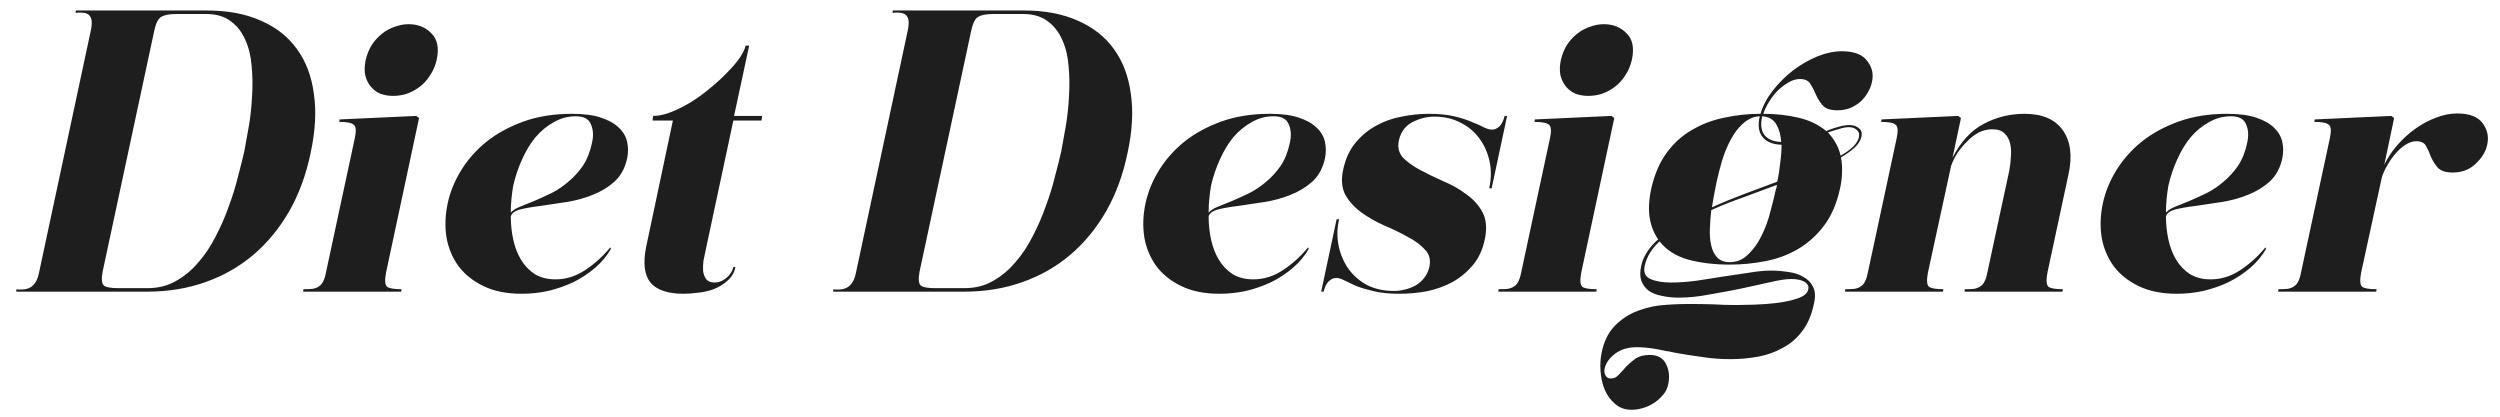 <svg width="120" height="20" viewBox="0 0 120 20" fill="none" xmlns="http://www.w3.org/2000/svg">
<path d="M0.793 13.882C0.838 13.893 0.877 13.899 0.911 13.899C0.956 13.899 0.995 13.899 1.029 13.899C1.49 13.899 1.772 13.629 1.873 13.089L4.37 1.414C4.426 1.133 4.415 0.93 4.336 0.807C4.268 0.672 4.111 0.604 3.864 0.604C3.83 0.604 3.79 0.604 3.745 0.604C3.712 0.604 3.672 0.61 3.627 0.621L3.644 0.503H9.92C10.933 0.503 11.799 0.666 12.519 0.992C13.25 1.307 13.829 1.763 14.256 2.359C14.684 2.944 14.954 3.658 15.066 4.501C15.19 5.334 15.139 6.273 14.914 7.319C14.701 8.365 14.358 9.304 13.885 10.136C13.413 10.957 12.839 11.655 12.164 12.229C11.489 12.802 10.719 13.241 9.853 13.544C8.998 13.848 8.065 14 7.052 14H0.776L0.793 13.882ZM4.926 13.038C4.859 13.398 4.881 13.623 4.994 13.713C5.106 13.792 5.331 13.831 5.669 13.831H7.086C7.592 13.831 8.042 13.719 8.436 13.494C8.841 13.269 9.201 12.971 9.516 12.6C9.842 12.229 10.123 11.807 10.359 11.334C10.607 10.862 10.815 10.384 10.983 9.9C11.163 9.417 11.309 8.944 11.422 8.483C11.546 8.022 11.647 7.617 11.726 7.268C11.793 6.92 11.866 6.515 11.945 6.054C12.024 5.592 12.074 5.12 12.097 4.636C12.131 4.141 12.125 3.658 12.08 3.185C12.046 2.713 11.945 2.291 11.776 1.92C11.619 1.549 11.388 1.251 11.085 1.026C10.781 0.79 10.382 0.672 9.887 0.672H8.486C8.138 0.672 7.89 0.717 7.744 0.807C7.598 0.885 7.485 1.105 7.407 1.464L4.926 13.038ZM14.565 13.882C14.745 13.882 14.891 13.876 15.003 13.865C15.127 13.842 15.228 13.803 15.307 13.747C15.397 13.691 15.464 13.612 15.509 13.511C15.566 13.409 15.611 13.269 15.644 13.089L17.028 6.644C17.107 6.284 17.09 6.065 16.977 5.986C16.876 5.896 16.645 5.851 16.285 5.851L16.302 5.733L19.98 5.564L20.115 5.665L18.529 13.089C18.462 13.449 18.479 13.674 18.58 13.764C18.681 13.842 18.912 13.882 19.272 13.882L19.255 14H14.548L14.565 13.882ZM17.551 2.882C17.618 2.601 17.72 2.353 17.855 2.139C18.001 1.926 18.169 1.746 18.361 1.599C18.552 1.453 18.754 1.346 18.968 1.279C19.182 1.2 19.395 1.161 19.609 1.161C20.059 1.161 20.425 1.307 20.706 1.599C20.998 1.881 21.083 2.308 20.959 2.882C20.891 3.163 20.785 3.41 20.638 3.624C20.503 3.838 20.34 4.018 20.149 4.164C19.958 4.31 19.75 4.423 19.525 4.501C19.311 4.569 19.092 4.603 18.867 4.603C18.653 4.603 18.451 4.569 18.259 4.501C18.079 4.423 17.928 4.31 17.804 4.164C17.68 4.018 17.59 3.838 17.534 3.624C17.489 3.41 17.495 3.163 17.551 2.882ZM25.041 14.101C24.321 14.101 23.708 13.977 23.202 13.73C22.696 13.483 22.297 13.162 22.004 12.768C21.712 12.364 21.52 11.902 21.43 11.385C21.352 10.867 21.369 10.339 21.481 9.799C21.593 9.248 21.807 8.714 22.122 8.196C22.437 7.679 22.842 7.218 23.337 6.813C23.843 6.408 24.439 6.082 25.125 5.834C25.811 5.587 26.587 5.463 27.454 5.463C28.027 5.463 28.494 5.525 28.854 5.649C29.225 5.772 29.512 5.935 29.714 6.138C29.917 6.329 30.046 6.554 30.102 6.813C30.159 7.071 30.159 7.336 30.102 7.606C30.001 8.067 29.799 8.438 29.495 8.719C29.191 8.989 28.837 9.203 28.432 9.36C28.038 9.518 27.622 9.63 27.184 9.698C26.745 9.765 26.334 9.827 25.952 9.883C25.57 9.928 25.243 9.985 24.974 10.052C24.715 10.12 24.563 10.232 24.518 10.389C24.518 10.761 24.557 11.132 24.636 11.503C24.715 11.863 24.838 12.184 25.007 12.465C25.176 12.746 25.395 12.976 25.665 13.156C25.946 13.325 26.278 13.409 26.661 13.409C27.167 13.409 27.639 13.263 28.078 12.971C28.528 12.678 28.933 12.313 29.293 11.874L29.326 11.942C29.135 12.279 28.882 12.583 28.567 12.853C28.252 13.123 27.904 13.353 27.521 13.544C27.139 13.724 26.734 13.865 26.306 13.966C25.89 14.056 25.468 14.101 25.041 14.101ZM24.636 8.905C24.602 9.096 24.574 9.304 24.552 9.529C24.529 9.743 24.518 9.968 24.518 10.204C24.619 10.091 24.771 9.996 24.974 9.917C25.187 9.827 25.423 9.732 25.682 9.63C25.941 9.518 26.211 9.394 26.492 9.259C26.773 9.113 27.037 8.933 27.285 8.719C27.544 8.506 27.774 8.252 27.977 7.96C28.179 7.656 28.325 7.291 28.415 6.863C28.494 6.515 28.477 6.217 28.365 5.969C28.263 5.71 28.022 5.581 27.639 5.581C27.257 5.581 26.902 5.677 26.576 5.868C26.25 6.048 25.958 6.29 25.699 6.593C25.451 6.897 25.238 7.251 25.058 7.656C24.878 8.05 24.737 8.466 24.636 8.905ZM31.017 11.841L32.299 5.784H31.321L31.354 5.564C31.624 5.564 31.911 5.502 32.215 5.379C32.53 5.255 32.845 5.097 33.16 4.906C33.486 4.704 33.795 4.479 34.087 4.231C34.391 3.984 34.661 3.737 34.897 3.489C35.145 3.242 35.347 3.005 35.505 2.78C35.662 2.544 35.758 2.347 35.791 2.19H35.96L35.235 5.564H36.584L36.551 5.784H35.201L33.868 12.026C33.834 12.172 33.801 12.335 33.767 12.515C33.744 12.695 33.739 12.864 33.75 13.021C33.773 13.168 33.823 13.297 33.902 13.409C33.992 13.511 34.127 13.561 34.307 13.561C34.509 13.561 34.695 13.488 34.864 13.342C35.044 13.196 35.156 13.021 35.201 12.819H35.302C35.246 13.089 35.117 13.308 34.914 13.477C34.723 13.646 34.504 13.781 34.256 13.882C34.009 13.972 33.756 14.028 33.497 14.051C33.238 14.084 33.013 14.101 32.822 14.101C32.057 14.101 31.523 13.921 31.219 13.561C30.927 13.19 30.859 12.617 31.017 11.841ZM40.006 13.882C40.051 13.893 40.09 13.899 40.124 13.899C40.169 13.899 40.208 13.899 40.242 13.899C40.703 13.899 40.984 13.629 41.086 13.089L43.583 1.414C43.639 1.133 43.628 0.93 43.549 0.807C43.481 0.672 43.324 0.604 43.077 0.604C43.043 0.604 43.003 0.604 42.958 0.604C42.925 0.604 42.885 0.61 42.84 0.621L42.857 0.503H49.133C50.146 0.503 51.012 0.666 51.732 0.992C52.463 1.307 53.042 1.763 53.469 2.359C53.897 2.944 54.167 3.658 54.279 4.501C54.403 5.334 54.352 6.273 54.127 7.319C53.914 8.365 53.571 9.304 53.098 10.136C52.626 10.957 52.052 11.655 51.377 12.229C50.703 12.802 49.932 13.241 49.066 13.544C48.211 13.848 47.278 14 46.265 14H39.989L40.006 13.882ZM44.139 13.038C44.072 13.398 44.094 13.623 44.207 13.713C44.319 13.792 44.544 13.831 44.882 13.831H46.299C46.805 13.831 47.255 13.719 47.649 13.494C48.054 13.269 48.414 12.971 48.728 12.6C49.055 12.229 49.336 11.807 49.572 11.334C49.819 10.862 50.028 10.384 50.196 9.9C50.376 9.417 50.523 8.944 50.635 8.483C50.759 8.022 50.86 7.617 50.939 7.268C51.006 6.92 51.079 6.515 51.158 6.054C51.237 5.592 51.287 5.12 51.31 4.636C51.344 4.141 51.338 3.658 51.293 3.185C51.259 2.713 51.158 2.291 50.989 1.92C50.832 1.549 50.601 1.251 50.297 1.026C49.994 0.79 49.595 0.672 49.1 0.672H47.699C47.351 0.672 47.103 0.717 46.957 0.807C46.811 0.885 46.698 1.105 46.62 1.464L44.139 13.038ZM58.537 14.101C57.817 14.101 57.204 13.977 56.698 13.73C56.192 13.483 55.792 13.162 55.5 12.768C55.207 12.364 55.016 11.902 54.926 11.385C54.847 10.867 54.864 10.339 54.977 9.799C55.089 9.248 55.303 8.714 55.618 8.196C55.933 7.679 56.338 7.218 56.833 6.813C57.339 6.408 57.935 6.082 58.621 5.834C59.307 5.587 60.083 5.463 60.949 5.463C61.523 5.463 61.99 5.525 62.35 5.649C62.721 5.772 63.008 5.935 63.21 6.138C63.413 6.329 63.542 6.554 63.598 6.813C63.654 7.071 63.654 7.336 63.598 7.606C63.497 8.067 63.294 8.438 62.991 8.719C62.687 8.989 62.333 9.203 61.928 9.36C61.534 9.518 61.118 9.63 60.679 9.698C60.241 9.765 59.83 9.827 59.448 9.883C59.065 9.928 58.739 9.985 58.469 10.052C58.211 10.12 58.059 10.232 58.014 10.389C58.014 10.761 58.053 11.132 58.132 11.503C58.211 11.863 58.334 12.184 58.503 12.465C58.672 12.746 58.891 12.976 59.161 13.156C59.442 13.325 59.774 13.409 60.156 13.409C60.663 13.409 61.135 13.263 61.574 12.971C62.023 12.678 62.428 12.313 62.788 11.874L62.822 11.942C62.631 12.279 62.378 12.583 62.063 12.853C61.748 13.123 61.399 13.353 61.017 13.544C60.634 13.724 60.23 13.865 59.802 13.966C59.386 14.056 58.964 14.101 58.537 14.101ZM58.132 8.905C58.098 9.096 58.07 9.304 58.047 9.529C58.025 9.743 58.014 9.968 58.014 10.204C58.115 10.091 58.267 9.996 58.469 9.917C58.683 9.827 58.919 9.732 59.178 9.63C59.437 9.518 59.706 9.394 59.988 9.259C60.269 9.113 60.533 8.933 60.781 8.719C61.039 8.506 61.27 8.252 61.472 7.96C61.675 7.656 61.821 7.291 61.911 6.863C61.99 6.515 61.973 6.217 61.86 5.969C61.759 5.71 61.517 5.581 61.135 5.581C60.752 5.581 60.398 5.677 60.072 5.868C59.746 6.048 59.453 6.29 59.195 6.593C58.947 6.897 58.734 7.251 58.554 7.656C58.374 8.05 58.233 8.466 58.132 8.905ZM63.416 14L64.158 10.524H64.276C64.175 10.974 64.17 11.407 64.26 11.824C64.35 12.24 64.513 12.611 64.749 12.937C64.985 13.252 65.283 13.505 65.643 13.696C66.014 13.876 66.436 13.966 66.908 13.966C67.077 13.966 67.251 13.944 67.431 13.899C67.623 13.854 67.797 13.786 67.954 13.696C68.112 13.606 68.247 13.488 68.359 13.342C68.483 13.184 68.567 13.005 68.612 12.802C68.68 12.465 68.607 12.189 68.393 11.975C68.191 11.751 67.915 11.548 67.566 11.368C67.229 11.177 66.858 10.997 66.453 10.828C66.048 10.648 65.682 10.44 65.356 10.204C65.03 9.968 64.771 9.687 64.58 9.36C64.4 9.023 64.366 8.607 64.479 8.112C64.591 7.606 64.788 7.184 65.069 6.846C65.351 6.509 65.677 6.239 66.048 6.037C66.43 5.823 66.841 5.677 67.28 5.598C67.718 5.508 68.151 5.463 68.579 5.463C69.051 5.463 69.456 5.502 69.793 5.581C70.131 5.66 70.412 5.75 70.637 5.851C70.873 5.941 71.064 6.025 71.211 6.104C71.368 6.183 71.503 6.222 71.616 6.222C71.739 6.222 71.857 6.172 71.97 6.07C72.082 5.958 72.167 5.789 72.223 5.564H72.341L71.599 9.04H71.481C71.582 8.579 71.587 8.146 71.498 7.741C71.407 7.325 71.244 6.959 71.008 6.644C70.772 6.318 70.468 6.065 70.097 5.885C69.737 5.694 69.321 5.598 68.849 5.598C68.489 5.598 68.134 5.688 67.786 5.868C67.448 6.048 67.235 6.34 67.145 6.745C67.077 7.071 67.145 7.347 67.347 7.572C67.561 7.786 67.836 7.983 68.174 8.162C68.511 8.342 68.882 8.522 69.287 8.702C69.692 8.871 70.058 9.079 70.384 9.327C70.721 9.563 70.98 9.85 71.16 10.187C71.34 10.524 71.379 10.946 71.278 11.452C71.177 11.959 70.986 12.38 70.704 12.718C70.423 13.055 70.091 13.331 69.709 13.544C69.327 13.747 68.916 13.893 68.478 13.983C68.039 14.062 67.606 14.101 67.178 14.101C66.706 14.101 66.301 14.062 65.964 13.983C65.626 13.904 65.339 13.82 65.103 13.73C64.878 13.629 64.687 13.539 64.529 13.46C64.383 13.381 64.254 13.342 64.141 13.342C64.007 13.342 63.883 13.398 63.77 13.511C63.669 13.612 63.59 13.775 63.534 14H63.416ZM71.934 13.882C72.114 13.882 72.26 13.876 72.373 13.865C72.496 13.842 72.598 13.803 72.677 13.747C72.766 13.691 72.834 13.612 72.879 13.511C72.935 13.409 72.98 13.269 73.014 13.089L74.397 6.644C74.476 6.284 74.459 6.065 74.347 5.986C74.246 5.896 74.015 5.851 73.655 5.851L73.672 5.733L77.35 5.564L77.485 5.665L75.899 13.089C75.831 13.449 75.848 13.674 75.95 13.764C76.051 13.842 76.281 13.882 76.641 13.882L76.624 14H71.917L71.934 13.882ZM74.92 2.882C74.988 2.601 75.089 2.353 75.224 2.139C75.37 1.926 75.539 1.746 75.73 1.599C75.921 1.453 76.124 1.346 76.338 1.279C76.551 1.2 76.765 1.161 76.979 1.161C77.429 1.161 77.794 1.307 78.075 1.599C78.368 1.881 78.452 2.308 78.328 2.882C78.261 3.163 78.154 3.41 78.008 3.624C77.873 3.838 77.71 4.018 77.519 4.164C77.327 4.31 77.119 4.423 76.894 4.501C76.681 4.569 76.461 4.603 76.236 4.603C76.023 4.603 75.82 4.569 75.629 4.501C75.449 4.423 75.297 4.31 75.174 4.164C75.05 4.018 74.96 3.838 74.903 3.624C74.859 3.41 74.864 3.163 74.92 2.882ZM76.877 16.936C76.978 16.43 77.169 16.019 77.45 15.704C77.731 15.4 78.058 15.164 78.429 14.995C78.811 14.827 79.227 14.714 79.677 14.658C80.138 14.613 80.6 14.591 81.061 14.591C81.454 14.591 81.843 14.596 82.225 14.607C82.607 14.63 82.962 14.641 83.288 14.641H83.372C83.552 14.641 83.822 14.636 84.182 14.624C84.553 14.613 84.924 14.585 85.296 14.54C85.667 14.495 85.999 14.422 86.291 14.321C86.595 14.219 86.763 14.073 86.797 13.882C86.82 13.781 86.803 13.702 86.746 13.646C86.701 13.578 86.634 13.528 86.544 13.494C86.454 13.449 86.353 13.421 86.24 13.409C86.139 13.398 86.049 13.393 85.97 13.393C85.734 13.393 85.402 13.443 84.975 13.544C84.559 13.634 84.098 13.736 83.591 13.848C83.097 13.949 82.585 14.045 82.056 14.135C81.539 14.236 81.05 14.287 80.588 14.287C80.296 14.287 80.026 14.259 79.779 14.203C79.531 14.158 79.323 14.079 79.154 13.966C78.986 13.842 78.862 13.679 78.783 13.477C78.716 13.274 78.716 13.027 78.783 12.735C78.884 12.296 79.154 11.88 79.593 11.486C79.391 11.205 79.256 10.867 79.188 10.474C79.121 10.08 79.143 9.613 79.256 9.074C79.413 8.376 79.66 7.797 79.998 7.336C80.335 6.875 80.74 6.509 81.213 6.239C81.685 5.958 82.202 5.761 82.765 5.649C83.327 5.525 83.906 5.463 84.503 5.463C84.615 5.081 84.812 4.709 85.093 4.35C85.374 3.99 85.695 3.669 86.055 3.388C86.426 3.107 86.814 2.882 87.219 2.713C87.635 2.544 88.029 2.46 88.4 2.46C88.996 2.46 89.407 2.617 89.632 2.932C89.868 3.236 89.941 3.573 89.851 3.945C89.817 4.113 89.75 4.282 89.648 4.451C89.558 4.608 89.44 4.754 89.294 4.889C89.148 5.013 88.979 5.114 88.788 5.193C88.608 5.261 88.411 5.294 88.197 5.294C87.86 5.294 87.624 5.216 87.489 5.058C87.354 4.901 87.247 4.732 87.168 4.552C87.09 4.361 87 4.186 86.898 4.029C86.808 3.872 86.64 3.793 86.392 3.793C86.224 3.793 86.049 3.843 85.869 3.945C85.689 4.046 85.515 4.175 85.346 4.333C85.189 4.49 85.048 4.67 84.924 4.873C84.801 5.064 84.705 5.261 84.638 5.463C85.245 5.463 85.807 5.525 86.325 5.649C86.853 5.772 87.298 5.986 87.658 6.29C87.871 6.2 88.068 6.132 88.248 6.087C88.439 6.031 88.614 6.003 88.771 6.003C88.962 6.003 89.114 6.054 89.227 6.155C89.35 6.245 89.39 6.385 89.345 6.577C89.3 6.757 89.193 6.925 89.024 7.083C88.855 7.24 88.636 7.398 88.366 7.555C88.411 7.78 88.428 8.016 88.417 8.264C88.417 8.511 88.383 8.781 88.316 9.074C88.158 9.782 87.905 10.367 87.556 10.828C87.208 11.289 86.797 11.661 86.325 11.942C85.852 12.223 85.329 12.42 84.756 12.532C84.193 12.645 83.614 12.701 83.018 12.701C82.298 12.701 81.64 12.622 81.044 12.465C80.448 12.296 79.987 12.004 79.66 11.587C79.289 11.925 79.053 12.307 78.952 12.735C78.873 13.061 78.963 13.28 79.222 13.393C79.481 13.505 79.812 13.561 80.217 13.561C80.577 13.561 80.977 13.533 81.415 13.477C81.854 13.409 82.287 13.342 82.714 13.274C83.153 13.207 83.569 13.145 83.963 13.089C84.368 13.021 84.716 12.988 85.009 12.988C85.279 12.988 85.554 13.01 85.835 13.055C86.117 13.089 86.358 13.168 86.561 13.291C86.775 13.404 86.932 13.567 87.033 13.781C87.135 13.983 87.146 14.253 87.067 14.591C86.955 15.119 86.769 15.552 86.51 15.89C86.252 16.238 85.937 16.508 85.566 16.699C85.206 16.902 84.812 17.043 84.385 17.121C83.957 17.2 83.518 17.239 83.069 17.239C82.596 17.239 82.146 17.206 81.719 17.138C81.303 17.082 80.903 17.02 80.521 16.953C80.15 16.885 79.801 16.817 79.475 16.75C79.149 16.694 78.845 16.666 78.564 16.666C78.148 16.666 77.805 16.767 77.535 16.969C77.265 17.172 77.096 17.402 77.028 17.661C76.995 17.796 77.006 17.914 77.062 18.015C77.107 18.117 77.197 18.167 77.332 18.167C77.478 18.167 77.602 18.105 77.703 17.982C77.816 17.869 77.934 17.74 78.058 17.594C78.193 17.459 78.344 17.329 78.513 17.206C78.693 17.093 78.918 17.037 79.188 17.037C79.559 17.037 79.818 17.177 79.964 17.459C80.11 17.751 80.15 18.066 80.082 18.404C80.049 18.606 79.97 18.78 79.846 18.927C79.722 19.084 79.576 19.219 79.407 19.331C79.239 19.444 79.059 19.528 78.868 19.584C78.676 19.641 78.491 19.669 78.311 19.669C77.996 19.669 77.731 19.573 77.518 19.382C77.304 19.202 77.141 18.977 77.028 18.707C76.916 18.437 76.849 18.139 76.826 17.813C76.804 17.498 76.82 17.206 76.877 16.936ZM85.312 8.719C85.369 8.449 85.414 8.157 85.447 7.842C85.492 7.527 85.515 7.229 85.515 6.948C85.099 6.936 84.795 6.813 84.604 6.577C84.413 6.34 84.368 6.009 84.469 5.581C84.21 5.592 83.974 5.682 83.76 5.851C83.558 6.009 83.378 6.211 83.22 6.458C83.063 6.706 82.922 6.987 82.799 7.302C82.686 7.606 82.591 7.921 82.512 8.247C82.433 8.562 82.365 8.871 82.309 9.175C82.253 9.467 82.208 9.726 82.174 9.951C82.669 9.726 83.187 9.512 83.727 9.31C84.278 9.107 84.806 8.91 85.312 8.719ZM83.035 12.583C83.372 12.583 83.665 12.459 83.912 12.212C84.171 11.964 84.385 11.666 84.553 11.317C84.733 10.957 84.874 10.575 84.975 10.17C85.088 9.754 85.177 9.388 85.245 9.074C85.267 9.04 85.279 9.006 85.279 8.972C85.279 8.939 85.284 8.905 85.296 8.871C84.789 9.062 84.261 9.259 83.71 9.462C83.159 9.653 82.635 9.861 82.141 10.086C82.107 10.389 82.084 10.693 82.073 10.997C82.062 11.289 82.084 11.554 82.141 11.79C82.197 12.026 82.292 12.217 82.427 12.364C82.574 12.51 82.776 12.583 83.035 12.583ZM87.742 6.357C87.888 6.515 88.012 6.683 88.113 6.863C88.214 7.032 88.293 7.235 88.349 7.471C88.867 7.178 89.159 6.886 89.227 6.593C89.26 6.436 89.227 6.318 89.125 6.239C89.035 6.149 88.912 6.104 88.754 6.104C88.608 6.104 88.451 6.132 88.282 6.189C88.113 6.234 87.933 6.29 87.742 6.357ZM85.498 6.813C85.475 6.475 85.397 6.194 85.262 5.969C85.127 5.733 84.902 5.604 84.587 5.581C84.497 5.964 84.531 6.262 84.688 6.475C84.857 6.689 85.127 6.802 85.498 6.813ZM88.558 14L88.575 13.882C88.755 13.882 88.901 13.876 89.014 13.865C89.137 13.842 89.239 13.803 89.317 13.747C89.407 13.691 89.475 13.612 89.52 13.511C89.576 13.409 89.621 13.269 89.655 13.089L91.038 6.644C91.117 6.284 91.1 6.065 90.988 5.986C90.886 5.896 90.656 5.851 90.296 5.851L90.313 5.733L93.991 5.564L94.126 5.665L93.721 7.572C94.114 6.807 94.609 6.267 95.205 5.952C95.813 5.626 96.471 5.463 97.179 5.463C98.034 5.463 98.647 5.727 99.018 6.256C99.39 6.785 99.48 7.488 99.288 8.365L98.276 13.089C98.209 13.449 98.225 13.674 98.327 13.764C98.428 13.842 98.659 13.882 99.018 13.882L99.001 14H94.294L94.311 13.882C94.491 13.882 94.637 13.876 94.75 13.865C94.874 13.842 94.975 13.803 95.054 13.747C95.144 13.691 95.211 13.612 95.256 13.511C95.312 13.409 95.357 13.269 95.391 13.089L96.437 8.23C96.482 8.005 96.51 7.774 96.521 7.538C96.544 7.302 96.533 7.088 96.488 6.897C96.443 6.695 96.353 6.532 96.218 6.408C96.094 6.273 95.897 6.205 95.627 6.205C95.391 6.205 95.166 6.262 94.952 6.374C94.75 6.487 94.564 6.633 94.396 6.813C94.227 6.981 94.075 7.167 93.94 7.37C93.816 7.572 93.721 7.769 93.653 7.96L92.54 13.089C92.472 13.449 92.489 13.674 92.59 13.764C92.692 13.842 92.922 13.882 93.282 13.882L93.265 14H88.558ZM104.488 14.101C103.769 14.101 103.156 13.977 102.649 13.73C102.143 13.483 101.744 13.162 101.452 12.768C101.159 12.364 100.968 11.902 100.878 11.385C100.799 10.867 100.816 10.339 100.929 9.799C101.041 9.248 101.255 8.714 101.57 8.196C101.885 7.679 102.29 7.218 102.784 6.813C103.291 6.408 103.887 6.082 104.573 5.834C105.259 5.587 106.035 5.463 106.901 5.463C107.475 5.463 107.941 5.525 108.301 5.649C108.673 5.772 108.959 5.935 109.162 6.138C109.364 6.329 109.494 6.554 109.55 6.813C109.606 7.071 109.606 7.336 109.55 7.606C109.449 8.067 109.246 8.438 108.942 8.719C108.639 8.989 108.285 9.203 107.88 9.36C107.486 9.518 107.07 9.63 106.631 9.698C106.192 9.765 105.782 9.827 105.399 9.883C105.017 9.928 104.691 9.985 104.421 10.052C104.162 10.12 104.01 10.232 103.965 10.389C103.965 10.761 104.005 11.132 104.084 11.503C104.162 11.863 104.286 12.184 104.455 12.465C104.623 12.746 104.843 12.976 105.113 13.156C105.394 13.325 105.726 13.409 106.108 13.409C106.614 13.409 107.087 13.263 107.525 12.971C107.975 12.678 108.38 12.313 108.74 11.874L108.774 11.942C108.583 12.279 108.329 12.583 108.015 12.853C107.7 13.123 107.351 13.353 106.969 13.544C106.586 13.724 106.181 13.865 105.754 13.966C105.338 14.056 104.916 14.101 104.488 14.101ZM104.084 8.905C104.05 9.096 104.022 9.304 103.999 9.529C103.977 9.743 103.965 9.968 103.965 10.204C104.067 10.091 104.218 9.996 104.421 9.917C104.635 9.827 104.871 9.732 105.13 9.63C105.388 9.518 105.658 9.394 105.939 9.259C106.221 9.113 106.485 8.933 106.732 8.719C106.991 8.506 107.222 8.252 107.424 7.96C107.627 7.656 107.773 7.291 107.863 6.863C107.941 6.515 107.925 6.217 107.812 5.969C107.711 5.71 107.469 5.581 107.087 5.581C106.704 5.581 106.35 5.677 106.024 5.868C105.698 6.048 105.405 6.29 105.146 6.593C104.899 6.897 104.685 7.251 104.505 7.656C104.325 8.05 104.185 8.466 104.084 8.905ZM109.368 13.882C109.548 13.882 109.694 13.876 109.806 13.865C109.93 13.842 110.031 13.803 110.11 13.747C110.2 13.691 110.268 13.612 110.313 13.511C110.369 13.409 110.414 13.269 110.447 13.089L111.831 6.644C111.91 6.284 111.893 6.065 111.78 5.986C111.679 5.896 111.449 5.851 111.089 5.851L111.105 5.733L114.783 5.564L114.918 5.665L114.446 7.909C114.615 7.561 114.828 7.24 115.087 6.948C115.357 6.644 115.644 6.385 115.948 6.172C116.263 5.947 116.589 5.772 116.926 5.649C117.275 5.514 117.612 5.446 117.938 5.446C118.535 5.446 118.945 5.604 119.17 5.919C119.395 6.222 119.468 6.56 119.389 6.931C119.322 7.268 119.136 7.578 118.833 7.859C118.54 8.14 118.175 8.281 117.736 8.281C117.399 8.281 117.157 8.202 117.01 8.044C116.876 7.887 116.769 7.718 116.69 7.538C116.622 7.347 116.544 7.173 116.454 7.015C116.375 6.858 116.218 6.779 115.981 6.779C115.824 6.779 115.661 6.83 115.492 6.931C115.323 7.032 115.166 7.167 115.02 7.336C114.873 7.493 114.738 7.679 114.615 7.893C114.491 8.095 114.395 8.303 114.328 8.517L113.333 13.089C113.265 13.449 113.282 13.674 113.383 13.764C113.484 13.842 113.715 13.882 114.075 13.882L114.058 14H109.351L109.368 13.882Z" fill="#1E1E1E"/>
</svg>
